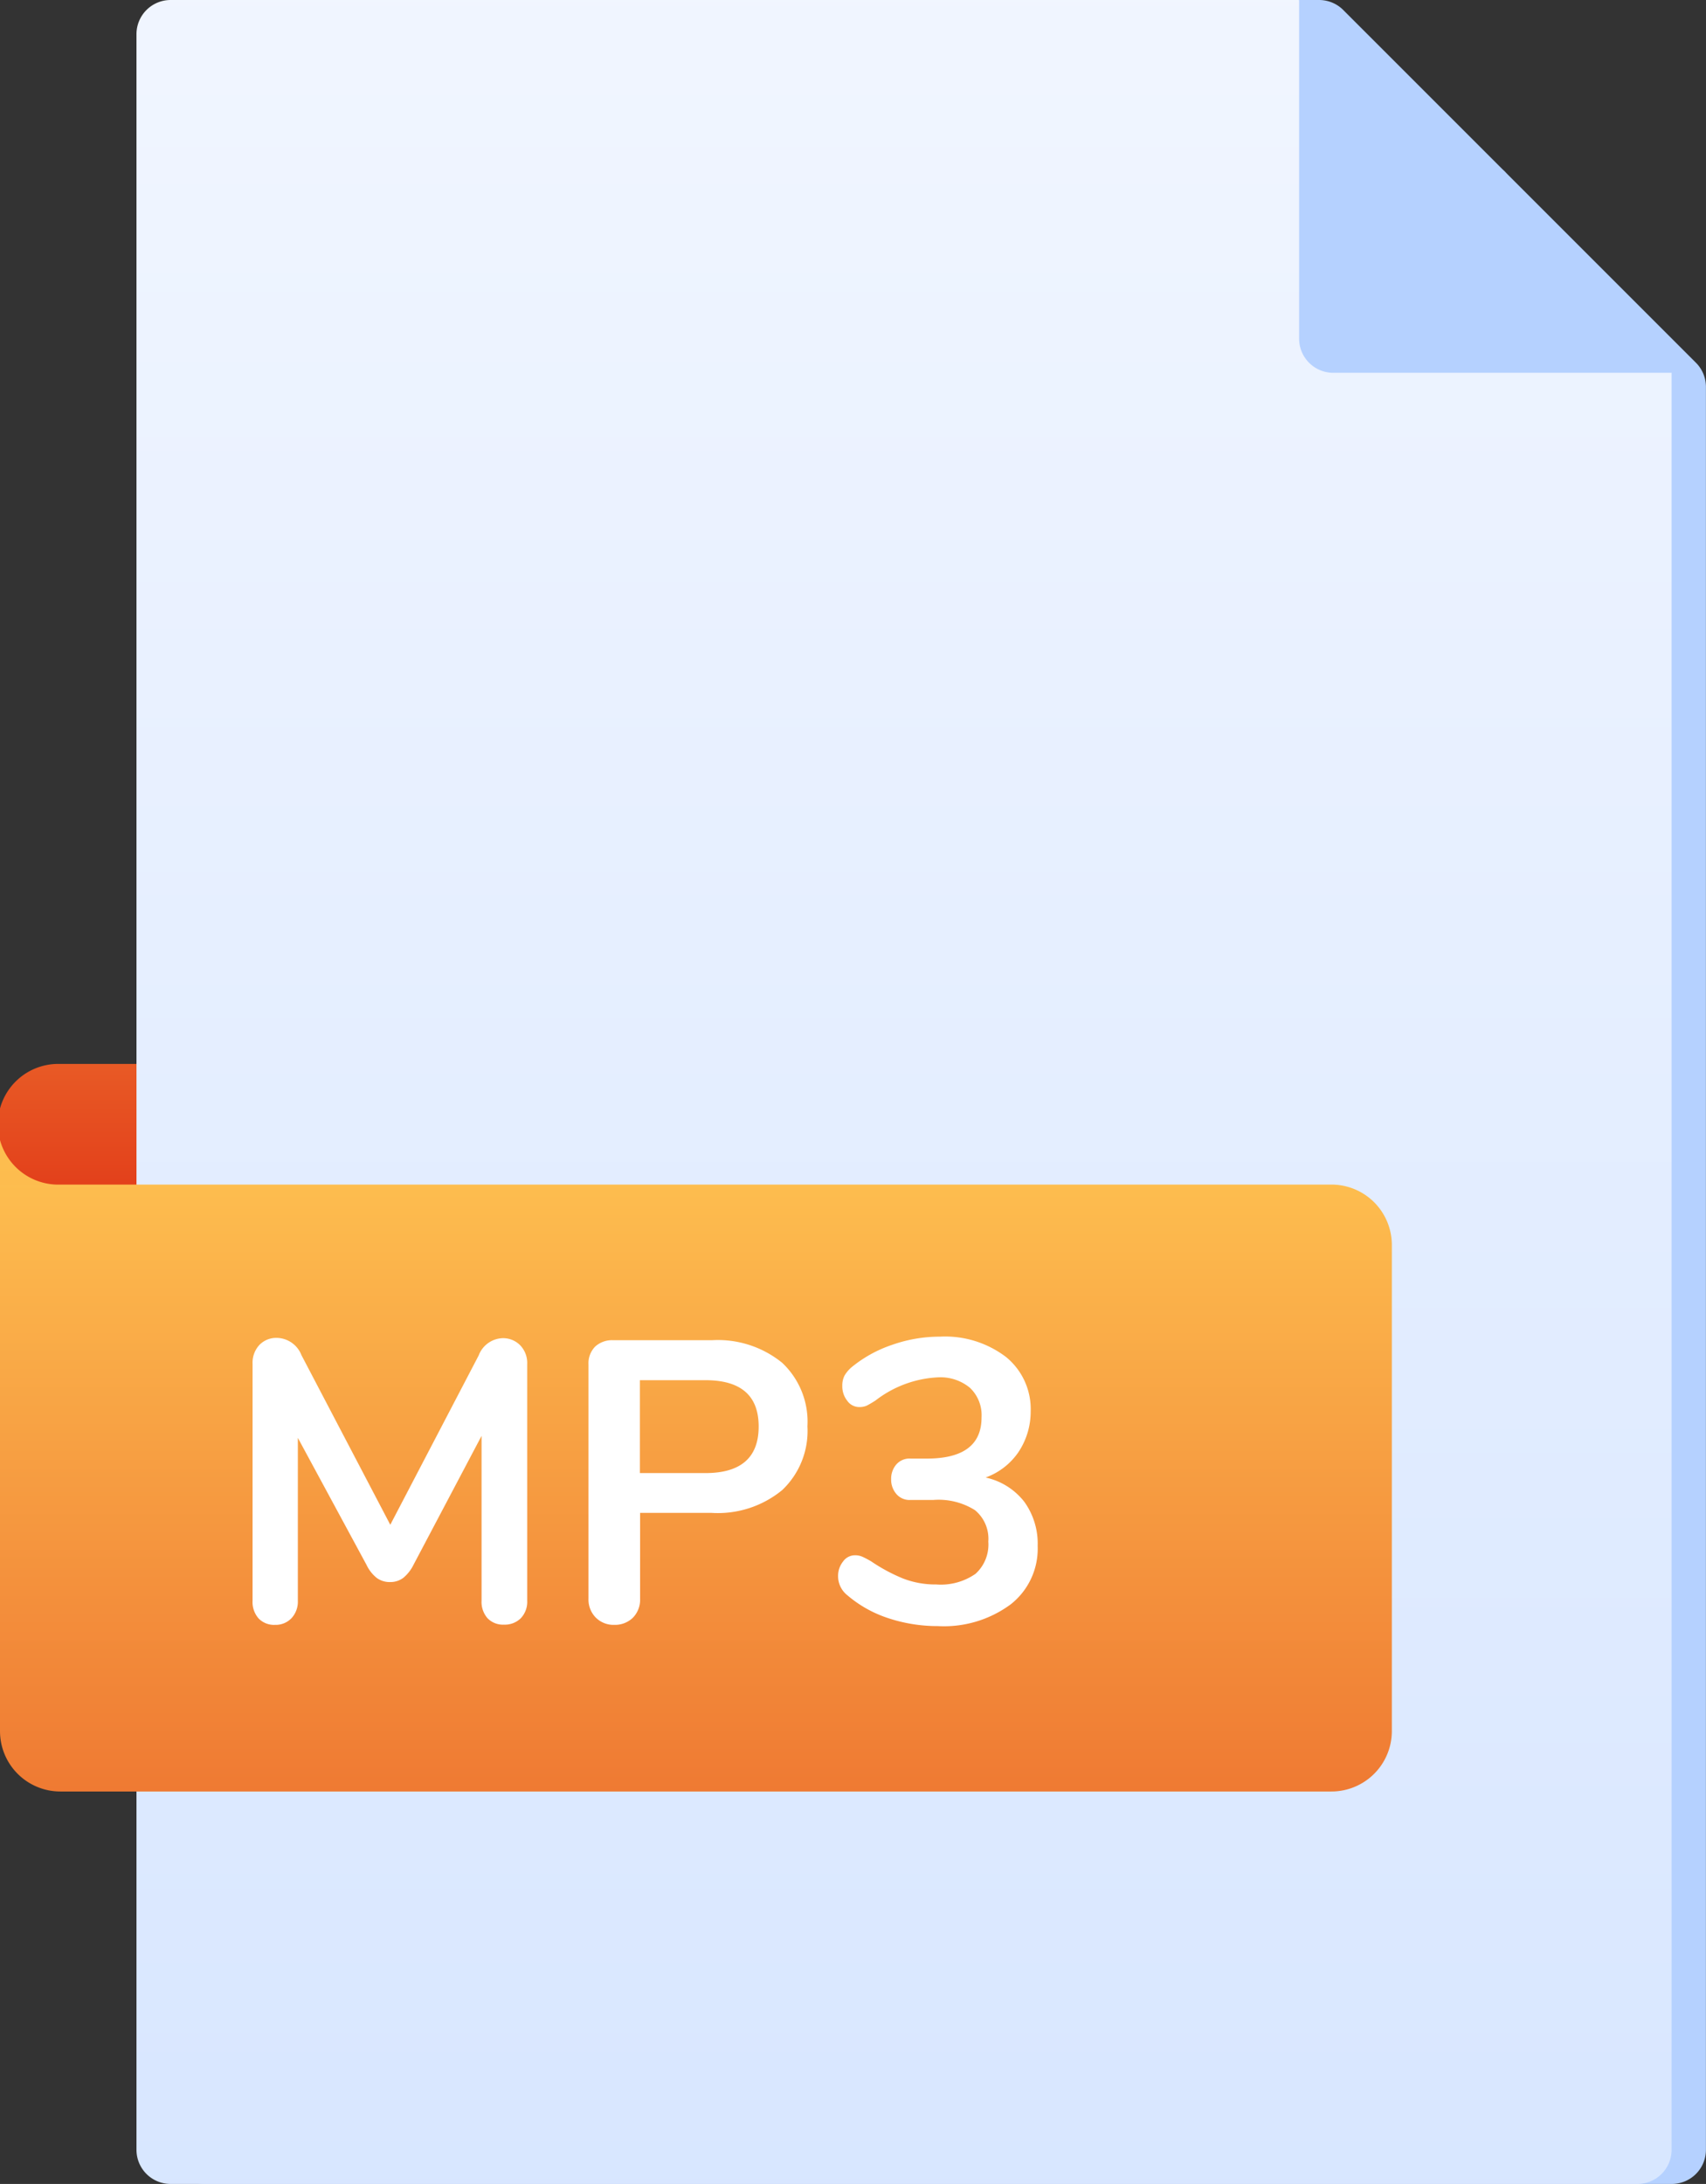 <svg xmlns="http://www.w3.org/2000/svg" xmlns:xlink="http://www.w3.org/1999/xlink" width="23.438" height="30" viewBox="0 0 23.438 30"><rect x="0" y="0" width="23.438" height="30" fill="#333333" stroke="none"/><defs><linearGradient id="a" x1="0.5" y1="-0.5" x2="0.5" y2="-0.46" gradientUnits="objectBoundingBox"><stop offset="0" stop-color="#f3f7ff"/><stop offset="0.99" stop-color="#b5d1ff"/></linearGradient><linearGradient id="b" x1="0.5" y1="-0.17" x2="0.5" y2="20.658" gradientUnits="objectBoundingBox"><stop offset="0" stop-color="#ffc552"/><stop offset="1" stop-color="#d50000"/></linearGradient><linearGradient id="c" y1="-0.085" y2="2.406" xlink:href="#a"/><linearGradient id="d" y1="-2.145" y2="-0.366" xlink:href="#a"/><linearGradient id="e" y1="-0.123" y2="2.825" xlink:href="#b"/><linearGradient id="f" y1="-4.203" y2="3.531" xlink:href="#b"/></defs><g transform="translate(-7)"><path d="M32.625,30H12.469A.469.469,0,0,1,12,29.531V.469A.469.469,0,0,1,12.469,0h15.31a.469.469,0,0,1,.331.137l4.846,4.846a.469.469,0,0,1,.137.331V29.531A.469.469,0,0,1,32.625,30Z" transform="translate(-2.656)" fill="url(#a)"/><path d="M7,32.007l1.875-.828,1.309,2.009H7Z" transform="translate(0 -16.564)" fill="url(#b)"/><path d="M31.625,30H11.469A.469.469,0,0,1,11,29.531V.469A.469.469,0,0,1,11.469,0h15.5l5.121,5.121V29.531A.469.469,0,0,1,31.625,30Z" transform="translate(-2.125)" fill="url(#c)"/><path d="M45.076,0V4.652a.469.469,0,0,0,.469.469H50.2L47.9,2.355Z" transform="translate(-20.228)" fill="url(#d)"/><path d="M25.292,43.051H7.83a.829.829,0,0,1-.83-.83V34.714H25.292a.83.83,0,0,1,.83.83v6.678A.83.83,0,0,1,25.292,43.051Z" transform="translate(0 -18.442)" fill="url(#e)"/><path d="M8.875,31.179H7.829a.829.829,0,1,0,0,1.657H8.875Z" transform="translate(0 -16.564)" fill="url(#f)"/><path d="M3.861-3.905a.329.329,0,0,1,.247.1.351.351,0,0,1,.094.256V-.3a.327.327,0,0,1-.088.242.312.312,0,0,1-.231.088.294.294,0,0,1-.226-.088A.34.34,0,0,1,3.575-.3V-2.563L2.64-.792A.546.546,0,0,1,2.5-.613a.294.294,0,0,1-.181.058.3.3,0,0,1-.182-.055.506.506,0,0,1-.143-.182L1.051-2.536V-.3a.335.335,0,0,1-.085.239A.3.3,0,0,1,.737.033.294.294,0,0,1,.512-.055.34.34,0,0,1,.429-.3V-3.553A.358.358,0,0,1,.52-3.809a.32.32,0,0,1,.245-.1.37.37,0,0,1,.335.236L2.321-1.342,3.536-3.669A.364.364,0,0,1,3.861-3.905ZM5.4.033a.346.346,0,0,1-.256-.1.353.353,0,0,1-.1-.261V-3.542a.329.329,0,0,1,.091-.247.344.344,0,0,1,.25-.088H6.738a1.4,1.4,0,0,1,.968.311,1.111,1.111,0,0,1,.346.872,1.119,1.119,0,0,1-.346.875,1.391,1.391,0,0,1-.968.314H5.753V-.325a.353.353,0,0,1-.1.261A.353.353,0,0,1,5.4.033ZM6.65-2.052q.731,0,.732-.638T6.65-3.328h-.9v1.276Zm3.85.061a.922.922,0,0,1,.531.333.982.982,0,0,1,.184.608.971.971,0,0,1-.369.8,1.541,1.541,0,0,1-1,.3,2.16,2.16,0,0,1-.687-.11A1.655,1.655,0,0,1,8.6-.374a.333.333,0,0,1-.127-.258.318.318,0,0,1,.069-.206.2.2,0,0,1,.162-.085.245.245,0,0,1,.1.019q.044.019.121.063a2.374,2.374,0,0,0,.44.237,1.233,1.233,0,0,0,.457.082.834.834,0,0,0,.539-.146.542.542,0,0,0,.176-.443.508.508,0,0,0-.184-.432.939.939,0,0,0-.569-.14H9.471a.236.236,0,0,1-.2-.085.3.3,0,0,1-.069-.2.3.3,0,0,1,.069-.2.24.24,0,0,1,.2-.083h.22q.754,0,.753-.566a.518.518,0,0,0-.16-.407.636.636,0,0,0-.44-.143,1.521,1.521,0,0,0-.858.319Q8.91-3,8.866-2.978a.245.245,0,0,1-.1.019A.2.2,0,0,1,8.6-3.044a.318.318,0,0,1-.069-.206.3.3,0,0,1,.03-.14.448.448,0,0,1,.1-.118,1.766,1.766,0,0,1,.553-.305,1.974,1.974,0,0,1,.657-.113,1.382,1.382,0,0,1,.91.28.923.923,0,0,1,.338.748,1,1,0,0,1-.168.558A.927.927,0,0,1,10.5-1.991Z" transform="translate(10.041 22.287)" fill="#fff"/></g></svg>